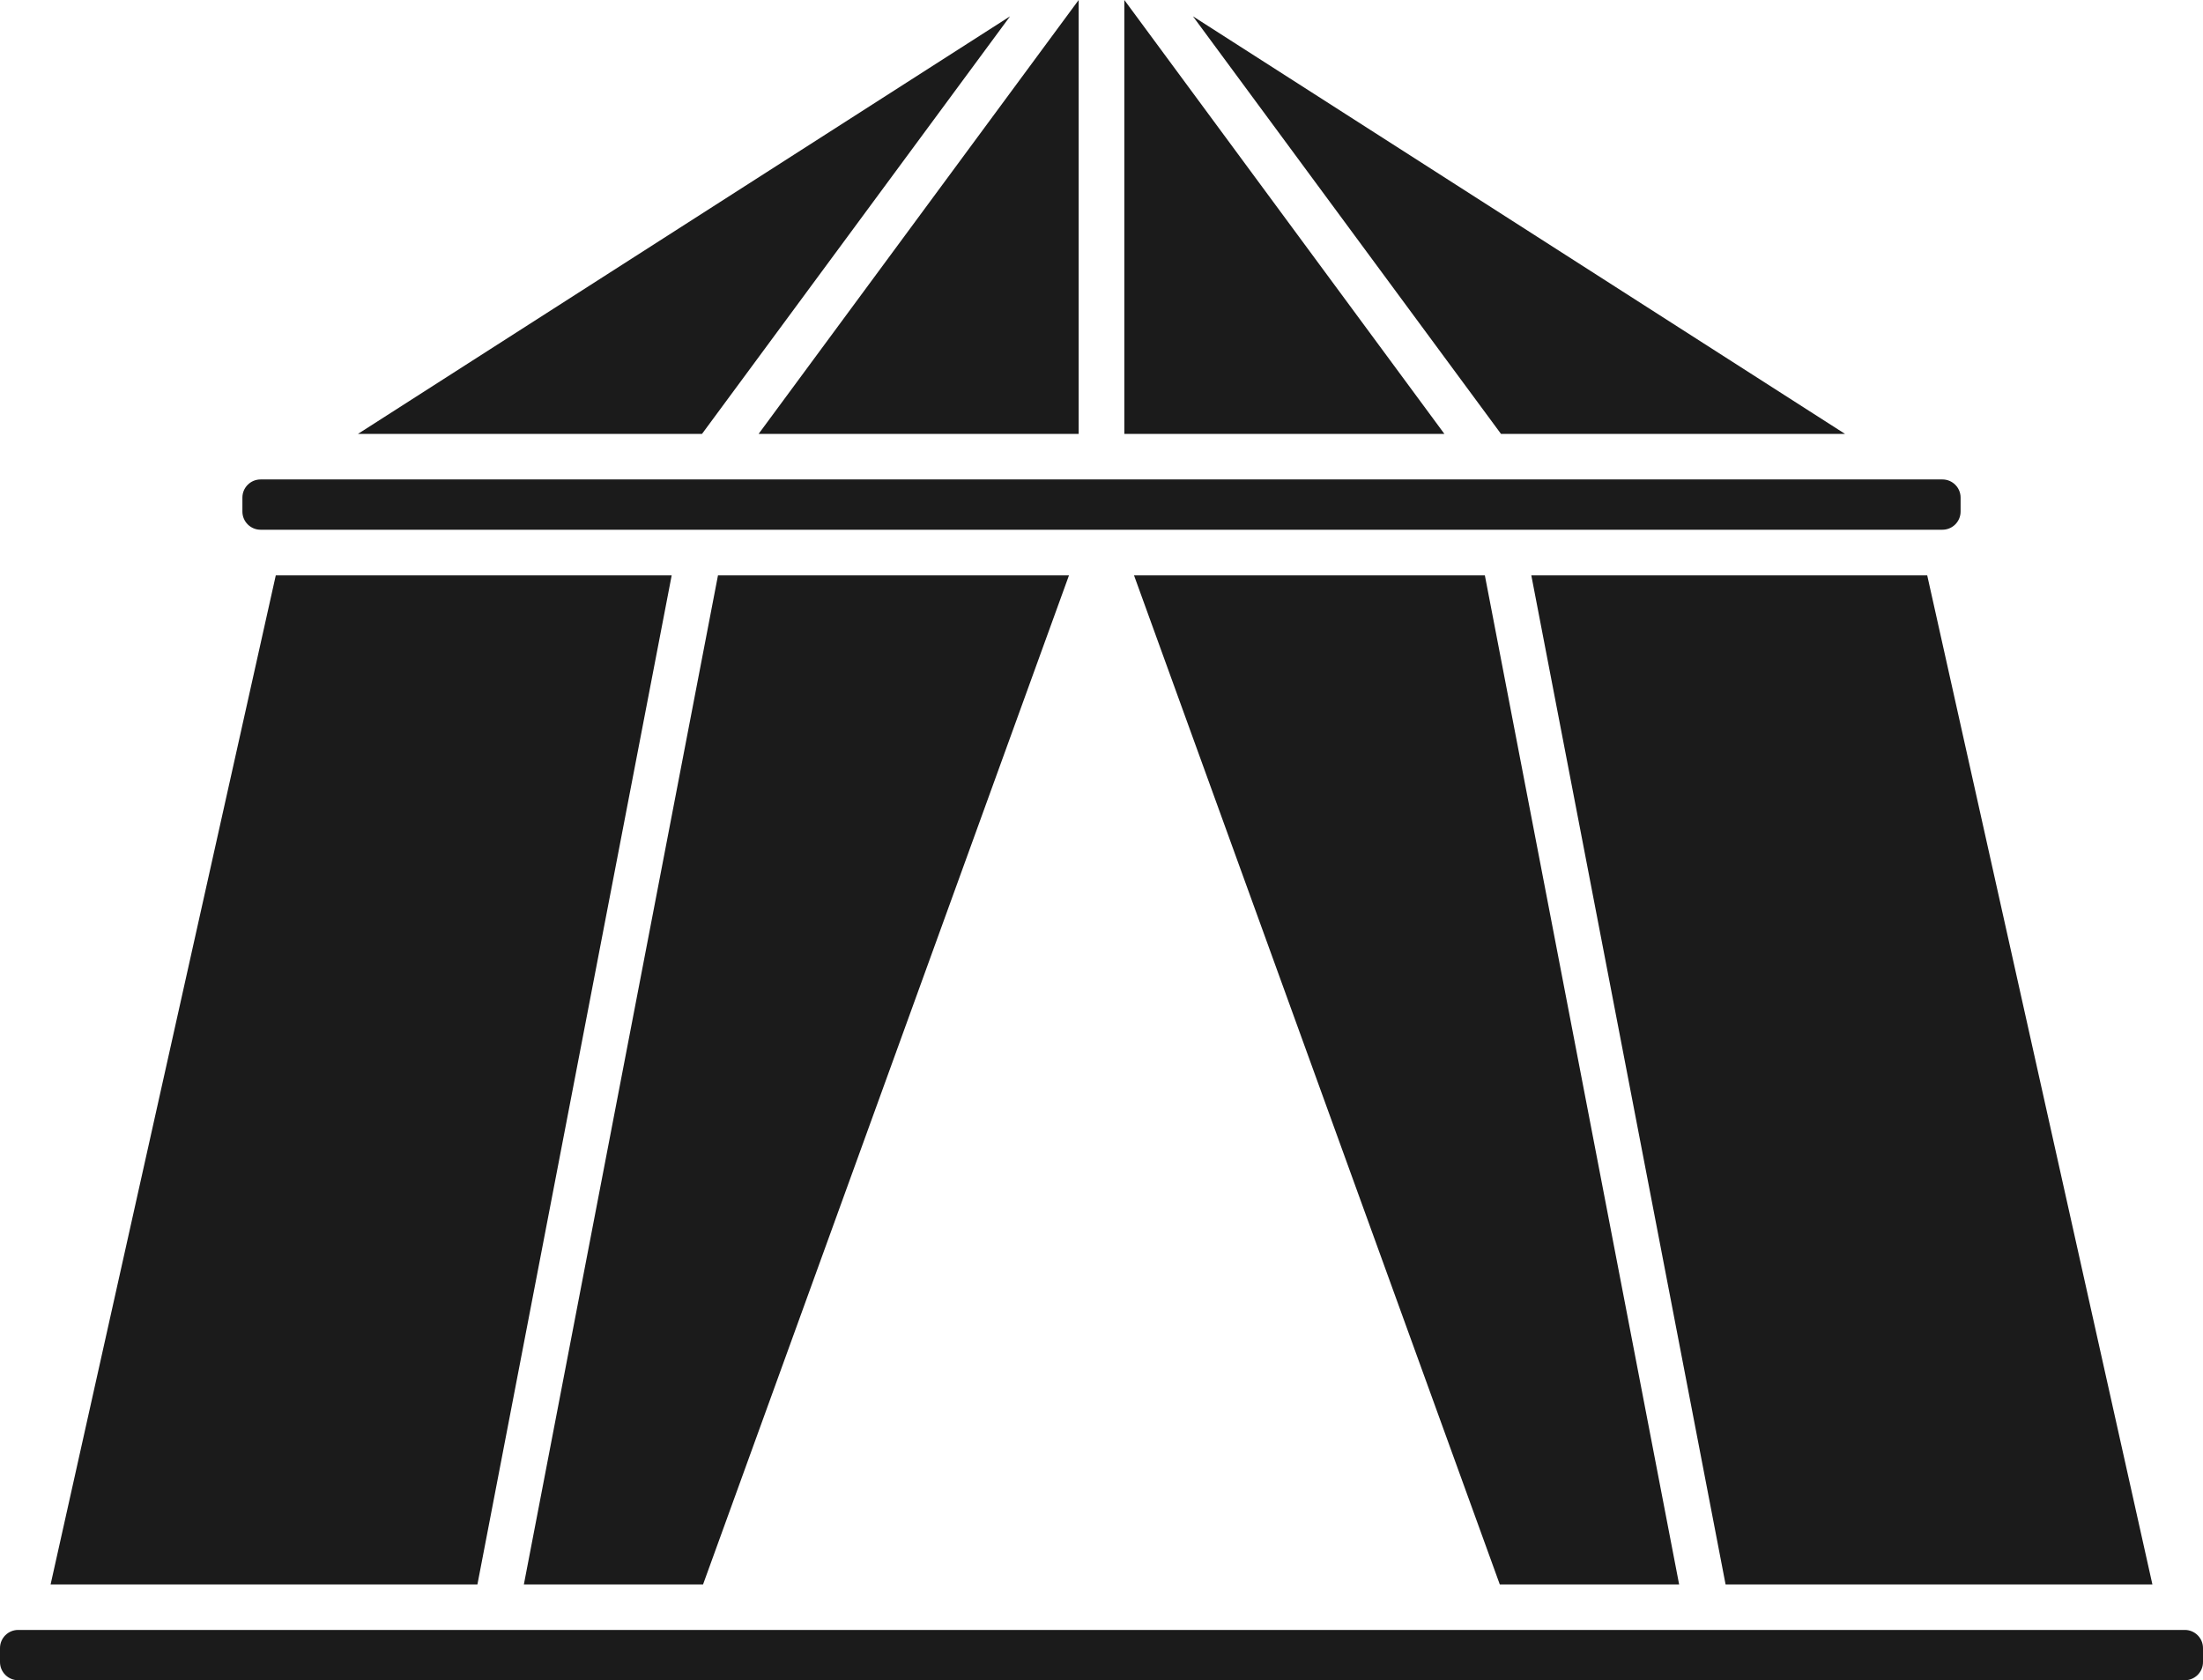 <?xml version="1.0" encoding="UTF-8"?><svg id="Capa_1" xmlns="http://www.w3.org/2000/svg" viewBox="0 0 143.23 109.27"><defs><style>.cls-1{fill:#1b1b1b;}</style></defs><path class="cls-1" d="M96.48,106H1.18c-.65,0-1.18,.53-1.18,1.18v.91c0,.65,.53,1.18,1.18,1.18H142.05c.65,0,1.18-.53,1.18-1.18v-.91c0-.65-.53-1.18-1.18-1.18h-45.57Z"/><path class="cls-1" d="M126.29,34.45c.65,0,1.18-.53,1.18-1.18v-.91c0-.65-.53-1.18-1.18-1.18H16.94c-.65,0-1.18,.53-1.18,1.18v.91c0,.65,.53,1.18,1.18,1.18H126.29Z"/><polygon class="cls-1" points="65.67 1.06 23.27 28.22 45.64 28.22 65.67 1.06"/><polygon class="cls-1" points="112.19 103.04 139.94 103.04 125.3 37.42 99.56 37.42 112.19 103.04"/><polygon class="cls-1" points="119.96 28.22 77.56 1.06 97.59 28.22 119.96 28.22"/><polygon class="cls-1" points="93.91 28.22 73.1 0 73.1 28.22 93.91 28.22"/><polygon class="cls-1" points="70.13 0 49.32 28.22 70.13 28.22 70.13 0"/><polygon class="cls-1" points="17.93 37.42 3.29 103.04 31.04 103.04 43.67 37.42 17.93 37.42"/><polygon class="cls-1" points="46.68 37.42 34.06 103.04 45.71 103.04 69.5 37.42 46.68 37.42"/><polygon class="cls-1" points="97.51 103.04 109.17 103.04 96.54 37.42 73.73 37.42 97.51 103.04"/></svg>